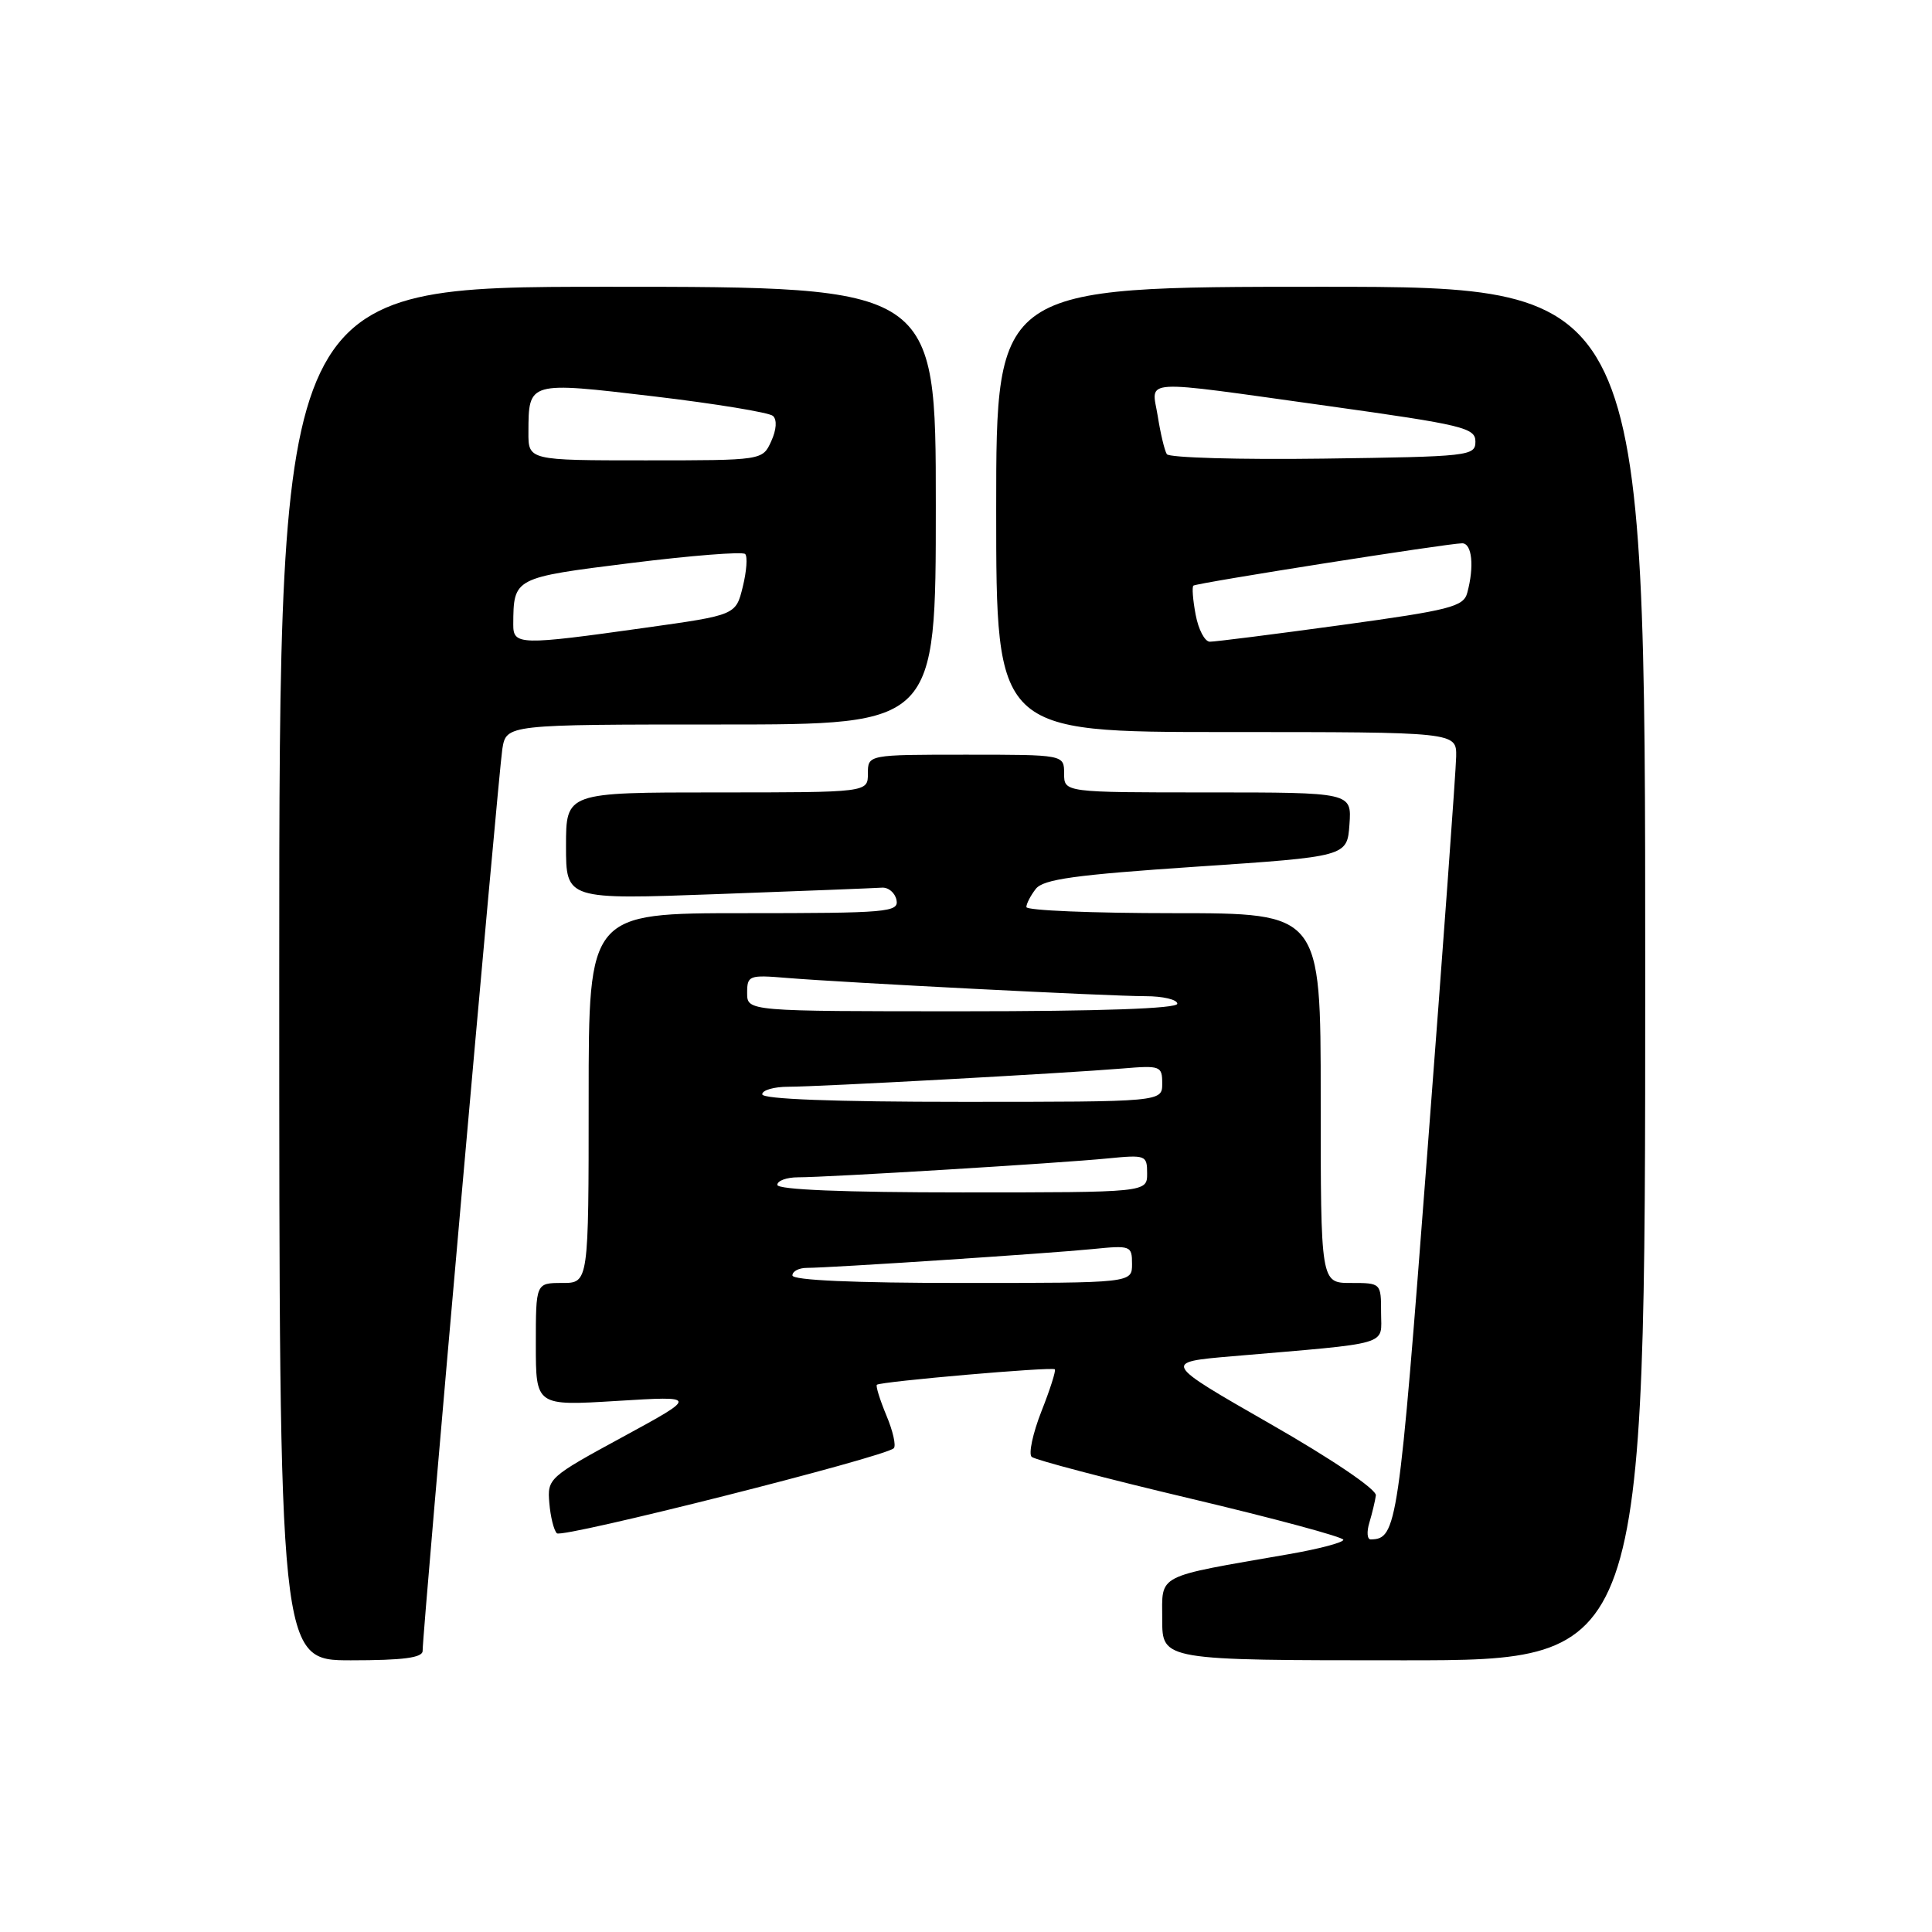 <?xml version="1.0" encoding="UTF-8" standalone="no"?>
<!DOCTYPE svg PUBLIC "-//W3C//DTD SVG 1.1//EN" "http://www.w3.org/Graphics/SVG/1.1/DTD/svg11.dtd" >
<svg xmlns="http://www.w3.org/2000/svg" xmlns:xlink="http://www.w3.org/1999/xlink" version="1.1" viewBox="0 0 256 256">
 <g >
 <path fill="currentColor"
d=" M 56.00 218.75 C 55.99 216.19 66.06 102.38 66.56 99.25 C 67.09 96.00 67.09 96.00 95.55 96.00 C 124.00 96.00 124.00 96.00 124.00 67.00 C 124.00 38.00 124.00 38.00 80.50 38.00 C 37.00 38.00 37.00 38.00 37.00 129.00 C 37.00 220.00 37.00 220.00 46.50 220.00 C 53.43 220.00 56.00 219.66 56.00 218.75 Z  M 218.00 129.00 C 218.00 38.00 218.00 38.00 175.00 38.00 C 132.00 38.00 132.00 38.00 132.00 67.50 C 132.00 97.00 132.00 97.00 162.50 97.00 C 193.00 97.00 193.00 97.00 192.95 100.25 C 192.92 102.04 191.20 125.70 189.12 152.83 C 185.33 202.42 185.11 203.92 181.63 203.98 C 181.16 203.99 181.07 202.99 181.45 201.75 C 181.82 200.51 182.21 198.89 182.31 198.15 C 182.42 197.36 176.50 193.35 168.28 188.65 C 154.06 180.50 154.06 180.50 163.28 179.71 C 184.65 177.88 183.00 178.37 183.00 173.93 C 183.00 170.01 182.99 170.00 179.00 170.00 C 175.00 170.00 175.00 170.00 175.00 145.50 C 175.00 121.00 175.00 121.00 155.50 121.00 C 144.78 121.00 136.00 120.64 136.00 120.19 C 136.00 119.75 136.56 118.66 137.25 117.78 C 138.25 116.50 142.48 115.92 158.50 114.84 C 178.50 113.50 178.50 113.50 178.81 109.25 C 179.11 105.00 179.11 105.00 160.06 105.00 C 141.00 105.00 141.00 105.00 141.00 102.50 C 141.00 100.00 141.00 100.00 128.00 100.00 C 115.00 100.00 115.00 100.00 115.00 102.50 C 115.00 105.00 115.00 105.00 95.00 105.00 C 75.00 105.00 75.00 105.00 75.00 112.10 C 75.00 119.21 75.00 119.21 95.13 118.47 C 106.19 118.07 115.97 117.68 116.84 117.62 C 117.71 117.55 118.59 118.29 118.79 119.25 C 119.12 120.87 117.64 121.00 98.57 121.00 C 78.00 121.00 78.00 121.00 78.00 145.50 C 78.00 170.00 78.00 170.00 74.50 170.00 C 71.00 170.00 71.00 170.00 71.00 178.15 C 71.00 186.29 71.00 186.29 81.75 185.63 C 92.50 184.97 92.50 184.97 82.50 190.41 C 72.71 195.73 72.51 195.91 72.79 199.16 C 72.94 200.98 73.39 202.79 73.79 203.17 C 74.49 203.86 117.27 193.06 118.43 191.90 C 118.76 191.57 118.32 189.61 117.45 187.55 C 116.59 185.48 116.02 183.65 116.19 183.49 C 116.64 183.06 139.41 181.08 139.77 181.44 C 139.94 181.60 139.14 184.12 137.99 187.02 C 136.85 189.93 136.27 192.64 136.70 193.04 C 137.14 193.44 146.61 195.93 157.75 198.57 C 168.89 201.21 178.00 203.67 178.00 204.03 C 178.00 204.39 174.74 205.25 170.75 205.94 C 152.93 209.04 154.00 208.49 154.00 214.58 C 154.00 220.00 154.00 220.00 186.00 220.00 C 218.00 220.00 218.00 220.00 218.00 129.00 Z  M 68.01 82.75 C 68.05 76.53 68.02 76.55 83.63 74.60 C 91.60 73.61 98.40 73.07 98.74 73.41 C 99.07 73.74 98.93 75.70 98.42 77.76 C 97.50 81.50 97.50 81.50 85.50 83.18 C 68.86 85.52 68.00 85.50 68.01 82.75 Z  M 70.02 57.25 C 70.04 50.53 69.99 50.55 86.63 52.52 C 94.81 53.49 101.92 54.66 102.42 55.11 C 102.98 55.62 102.89 56.94 102.19 58.47 C 101.04 61.00 101.04 61.00 85.52 61.00 C 70.00 61.00 70.00 61.00 70.02 57.25 Z  M 105.00 169.00 C 105.00 168.45 105.86 168.00 106.92 168.00 C 109.93 168.00 138.91 166.09 144.75 165.51 C 149.83 165.00 150.00 165.06 150.00 167.49 C 150.00 170.00 150.00 170.00 127.50 170.00 C 113.17 170.00 105.00 169.64 105.00 169.00 Z  M 103.00 157.00 C 103.00 156.45 104.24 156.00 105.75 156.00 C 109.67 156.00 140.50 154.12 146.75 153.50 C 151.83 153.00 152.00 153.07 152.00 155.49 C 152.00 158.00 152.00 158.00 127.50 158.00 C 111.83 158.00 103.00 157.64 103.00 157.00 Z  M 101.00 145.00 C 101.00 144.45 102.56 144.00 104.47 144.00 C 108.49 144.00 141.01 142.22 148.75 141.58 C 153.76 141.16 154.00 141.25 154.00 143.57 C 154.00 146.00 154.00 146.00 127.50 146.00 C 110.50 146.00 101.00 145.64 101.00 145.00 Z  M 99.00 131.57 C 99.00 129.26 99.24 129.16 104.25 129.58 C 112.12 130.22 146.95 132.00 151.78 132.00 C 154.10 132.00 156.00 132.45 156.00 133.00 C 156.00 133.64 145.83 134.00 127.50 134.00 C 99.00 134.00 99.00 134.00 99.00 131.57 Z  M 158.43 81.45 C 158.06 79.50 157.93 77.77 158.13 77.60 C 158.57 77.24 191.95 71.98 193.75 71.99 C 195.05 72.00 195.37 75.04 194.42 78.55 C 193.93 80.39 192.18 80.84 177.68 82.83 C 168.78 84.05 160.96 85.04 160.30 85.03 C 159.63 85.01 158.79 83.40 158.43 81.45 Z  M 154.61 60.18 C 154.31 59.70 153.77 57.44 153.41 55.15 C 152.60 50.12 150.50 50.25 176.00 53.80 C 193.89 56.30 195.50 56.69 195.50 58.51 C 195.50 60.42 194.71 60.51 175.32 60.77 C 164.22 60.92 154.90 60.65 154.61 60.18 Z "/>
</g>
</svg>
